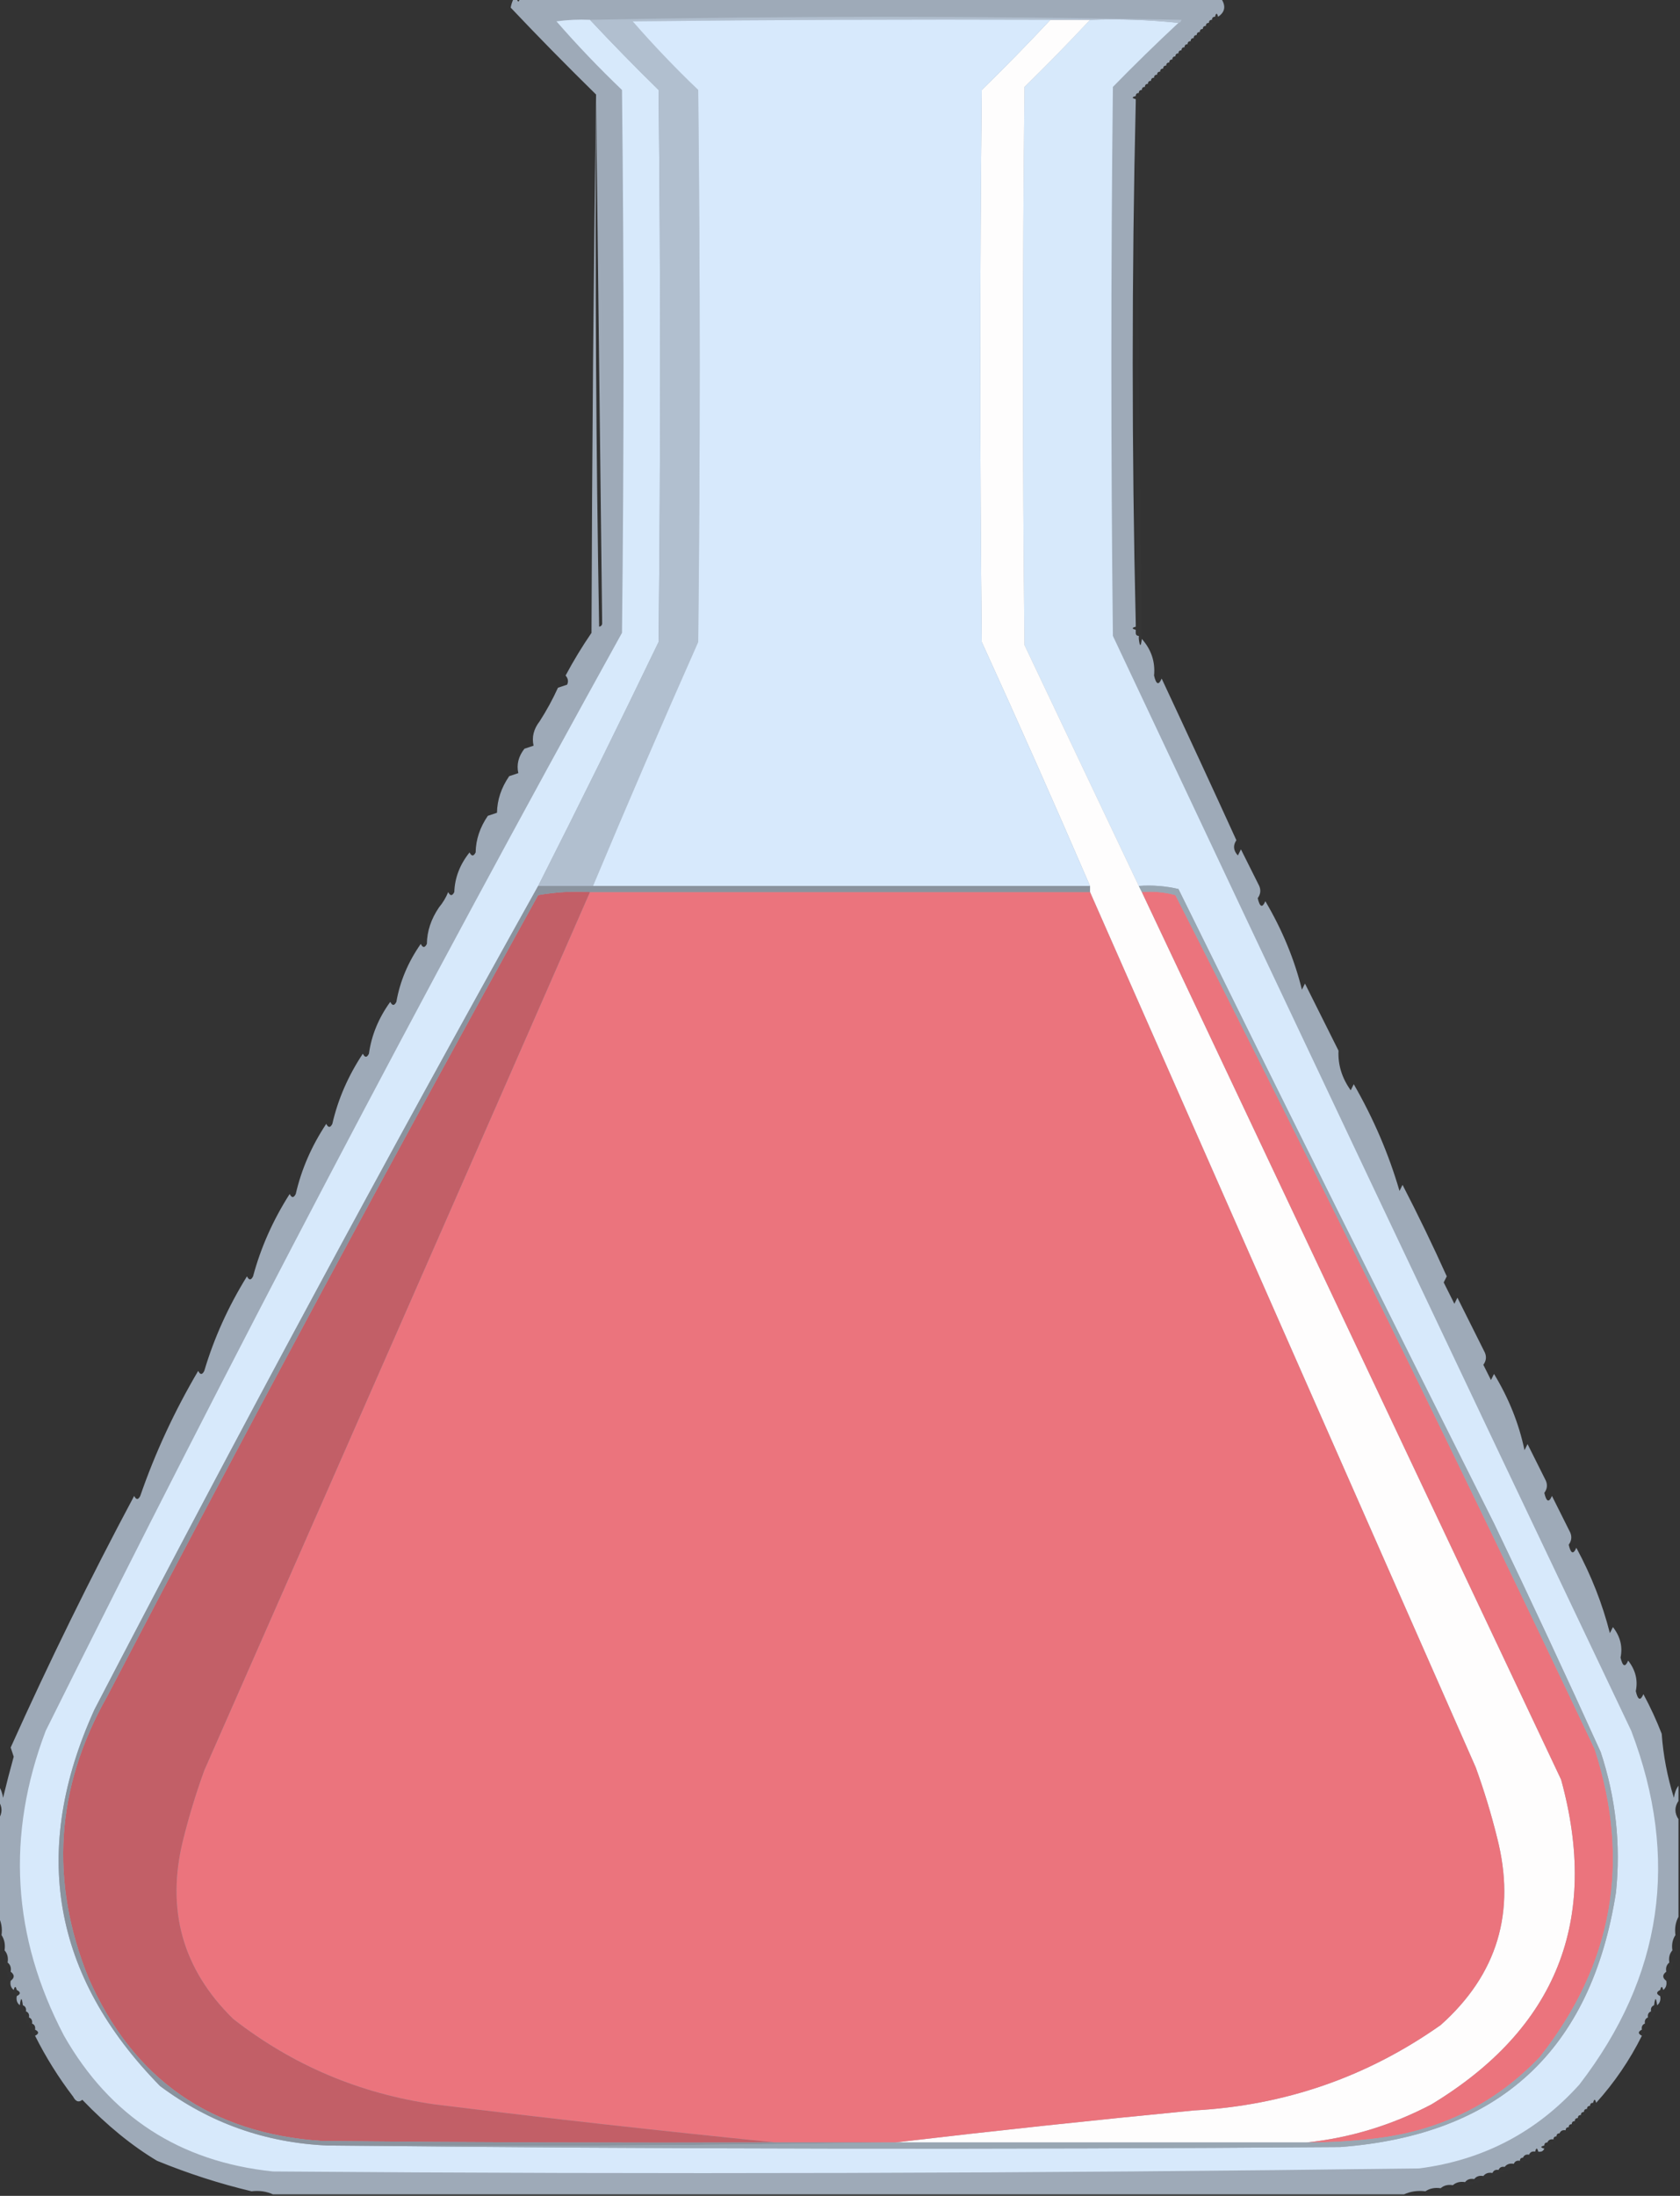 <?xml version="1.0" encoding="UTF-8"?>
<!DOCTYPE svg PUBLIC "-//W3C//DTD SVG 1.1//EN" "http://www.w3.org/Graphics/SVG/1.1/DTD/svg11.dtd">
<svg xmlns="http://www.w3.org/2000/svg" version="1.1" width="551px" height="720px" style="shape-rendering:geometricPrecision; text-rendering:geometricPrecision; image-rendering:optimizeQuality; fill-rule:evenodd; clip-rule:evenodd" xmlns:xlink="http://www.w3.org/1999/xlink">
<rect width="100%" height="100%" fill="#333333" stroke="none"/>
<g><path style="opacity:0.996" fill="#9fabb9" d="M 168.5,-0.5 C 168.833,-0.5 169.167,-0.5 169.5,-0.5C 169.833,0.833 170.167,0.833 170.5,-0.5C 247.167,-0.5 323.833,-0.5 400.5,-0.5C 402.138,1.955 401.805,3.955 399.5,5.5C 399.167,4.167 398.833,4.167 398.5,5.5C 397.833,5.5 397.5,5.833 397.5,6.5C 396.833,6.5 396.5,6.833 396.5,7.5C 395.833,7.5 395.5,7.833 395.5,8.5C 394.833,8.5 394.5,8.833 394.5,9.5C 393.833,9.5 393.5,9.833 393.5,10.5C 392.833,10.5 392.5,10.833 392.5,11.5C 391.833,11.5 391.5,11.833 391.5,12.5C 390.833,12.5 390.5,12.833 390.5,13.5C 389.833,13.5 389.5,13.833 389.5,14.5C 388.833,14.5 388.5,14.833 388.5,15.5C 387.833,15.5 387.5,15.833 387.5,16.5C 386.833,16.5 386.5,16.833 386.5,17.5C 385.833,17.5 385.5,17.833 385.5,18.5C 384.833,18.5 384.5,18.833 384.5,19.5C 383.833,19.5 383.5,19.833 383.5,20.5C 382.833,20.5 382.5,20.833 382.5,21.5C 381.833,21.5 381.5,21.833 381.5,22.5C 380.833,22.5 380.5,22.833 380.5,23.5C 379.833,23.5 379.5,23.833 379.5,24.5C 378.833,24.5 378.5,24.833 378.5,25.5C 377.833,25.5 377.5,25.833 377.5,26.5C 376.833,26.5 376.5,26.833 376.5,27.5C 375.833,27.5 375.5,27.833 375.5,28.5C 374.833,28.5 374.5,28.833 374.5,29.5C 373.833,29.5 373.5,29.833 373.5,30.5C 372.833,30.5 372.5,30.833 372.5,31.5C 371.167,31.833 371.167,32.167 372.5,32.5C 372.5,32.833 372.5,33.167 372.5,33.5C 371.167,90.5 371.167,147.5 372.5,204.5C 372.5,204.833 372.5,205.167 372.5,205.5C 371.167,205.833 371.167,206.167 372.5,206.5C 372.5,206.833 372.5,207.167 372.5,207.5C 372.5,208.167 372.833,208.5 373.5,208.5C 373.5,208.833 373.5,209.167 373.5,209.5C 373.833,212.167 374.167,212.167 374.5,209.5C 377.601,213.008 378.934,217.008 378.5,221.5C 379.183,224.461 380.016,224.795 381,222.5C 389.875,241.481 398.042,259.147 405.5,275.5C 404.339,277.224 404.505,278.89 406,280.5C 406.333,279.833 406.667,279.167 407,278.5C 409,282.5 411,286.5 413,290.5C 413.595,291.899 413.428,293.232 412.5,294.5C 413.183,297.461 414.016,297.795 415,295.5C 420.513,304.818 424.513,314.485 427,324.5C 427.333,323.833 427.667,323.167 428,322.5C 431.682,329.864 435.349,337.198 439,344.5C 438.775,349.117 440.109,353.45 443,357.5C 443.333,356.833 443.667,356.167 444,355.5C 450.506,366.81 455.506,378.477 459,390.5C 459.333,389.833 459.667,389.167 460,388.5C 465.106,398.378 469.939,408.378 474.5,418.5C 474.167,419.167 473.833,419.833 473.5,420.5C 474.667,422.833 475.833,425.167 477,427.5C 477.333,426.833 477.667,426.167 478,425.5C 481.016,431.531 484.016,437.531 487,443.5C 487.595,444.899 487.428,446.232 486.5,447.5C 487.333,449.167 488.167,450.833 489,452.5C 489.333,451.833 489.667,451.167 490,450.5C 494.852,458.492 498.186,466.826 500,475.5C 500.333,474.833 500.667,474.167 501,473.5C 503,477.5 505,481.5 507,485.5C 507.595,486.899 507.428,488.232 506.5,489.5C 507.183,492.461 508.016,492.795 509,490.5C 511,494.5 513,498.5 515,502.5C 515.595,503.899 515.428,505.232 514.5,506.5C 515.183,509.461 516.016,509.795 517,507.5C 521.911,516.607 525.578,525.941 528,535.5C 528.333,534.833 528.667,534.167 529,533.5C 531.411,536.59 532.245,539.924 531.5,543.5C 532.183,546.461 533.016,546.795 534,544.5C 536.411,547.59 537.245,550.924 536.5,554.5C 537.183,557.461 538.016,557.795 539,555.5C 541.274,559.714 543.274,564.047 545,568.5C 545.494,575.509 546.827,582.509 549,589.5C 549.21,587.942 549.71,586.609 550.5,585.5C 550.5,587.167 550.5,588.833 550.5,590.5C 549.167,592.5 549.167,594.5 550.5,596.5C 550.5,607.167 550.5,617.833 550.5,628.5C 549.539,630.265 549.205,632.265 549.5,634.5C 548.549,635.919 548.216,637.585 548.5,639.5C 547.566,640.568 547.232,641.901 547.5,643.5C 546.596,644.209 546.263,645.209 546.5,646.5C 545.167,647.5 545.167,648.5 546.5,649.5C 546.737,650.791 546.404,651.791 545.5,652.5C 545.167,651.167 544.833,651.167 544.5,652.5C 543.167,653.167 543.167,653.833 544.5,654.5C 544.737,655.791 544.404,656.791 543.5,657.5C 543.167,654.833 542.833,654.833 542.5,657.5C 541.662,657.842 541.328,658.508 541.5,659.5C 540.662,659.842 540.328,660.508 540.5,661.5C 539.662,661.842 539.328,662.508 539.5,663.5C 538.662,663.842 538.328,664.508 538.5,665.5C 537.167,666.167 537.167,666.833 538.5,667.5C 534.486,675.535 529.486,682.868 523.5,689.5C 523.167,688.167 522.833,688.167 522.5,689.5C 521.833,689.5 521.5,689.833 521.5,690.5C 520.833,690.5 520.5,690.833 520.5,691.5C 519.833,691.5 519.5,691.833 519.5,692.5C 518.833,692.5 518.5,692.833 518.5,693.5C 517.833,693.5 517.5,693.833 517.5,694.5C 516.833,694.5 516.5,694.833 516.5,695.5C 515.833,695.5 515.5,695.833 515.5,696.5C 514.833,696.5 514.5,696.833 514.5,697.5C 513.833,697.5 513.5,697.833 513.5,698.5C 512.508,698.328 511.842,698.662 511.5,699.5C 510.833,699.5 510.5,699.833 510.5,700.5C 509.833,700.5 509.5,700.833 509.5,701.5C 508.508,701.328 507.842,701.662 507.5,702.5C 506.833,702.5 506.5,702.833 506.5,703.5C 505.167,703.833 505.167,704.167 506.5,704.5C 506.158,705.338 505.492,705.672 504.5,705.5C 504.167,704.167 503.833,704.167 503.5,705.5C 502.508,705.328 501.842,705.662 501.5,706.5C 500.508,706.328 499.842,706.662 499.5,707.5C 498.833,707.5 498.5,707.833 498.5,708.5C 497.508,708.328 496.842,708.662 496.5,709.5C 495.209,709.263 494.209,709.596 493.5,710.5C 492.508,710.328 491.842,710.662 491.5,711.5C 490.508,711.328 489.842,711.662 489.5,712.5C 488.209,712.263 487.209,712.596 486.5,713.5C 485.209,713.263 484.209,713.596 483.5,714.5C 482.209,714.263 481.209,714.596 480.5,715.5C 478.901,715.232 477.568,715.566 476.5,716.5C 474.901,716.232 473.568,716.566 472.5,717.5C 470.585,717.216 468.919,717.549 467.5,718.5C 464.941,718.198 462.607,718.532 460.5,719.5C 336.833,719.5 213.167,719.5 89.5,719.5C 87.393,718.532 85.059,718.198 82.5,718.5C 71.998,716 61.665,712.667 51.5,708.5C 43.259,703.578 35.093,696.912 27,688.5C 25.852,689.458 24.852,689.125 24,687.5C 19.186,681.197 15.02,674.531 11.5,667.5C 12.833,666.833 12.833,666.167 11.5,665.5C 11.672,664.508 11.338,663.842 10.5,663.5C 10.672,662.508 10.338,661.842 9.5,661.5C 9.672,660.508 9.338,659.842 8.5,659.5C 8.672,658.508 8.338,657.842 7.5,657.5C 7.167,654.833 6.833,654.833 6.5,657.5C 5.596,656.791 5.263,655.791 5.5,654.5C 6.833,653.833 6.833,653.167 5.5,652.5C 5.167,651.167 4.833,651.167 4.5,652.5C 3.596,651.791 3.263,650.791 3.5,649.5C 4.833,648.5 4.833,647.5 3.5,646.5C 3.737,645.209 3.404,644.209 2.5,643.5C 2.768,641.901 2.434,640.568 1.5,639.5C 1.784,637.585 1.451,635.919 0.5,634.5C 0.795,632.265 0.461,630.265 -0.5,628.5C -0.5,617.833 -0.5,607.167 -0.5,596.5C 0.833,594.5 0.833,592.5 -0.5,590.5C -0.5,588.833 -0.5,587.167 -0.5,585.5C 0.29,586.609 0.79,587.942 1,589.5C 2.089,584.979 3.255,580.479 4.5,576C 4.167,575 3.833,574 3.5,573C 16.064,545.039 29.564,517.539 44,490.5C 44.667,491.833 45.333,491.833 46,490.5C 50.877,476.398 57.21,462.731 65,449.5C 65.667,450.833 66.333,450.833 67,449.5C 70.188,438.768 74.855,428.435 81,418.5C 81.667,419.833 82.333,419.833 83,418.5C 85.518,409.105 89.518,400.105 95,391.5C 95.667,392.833 96.333,392.833 97,391.5C 98.847,383.444 102.18,375.777 107,368.5C 107.667,369.833 108.333,369.833 109,368.5C 110.847,360.444 114.18,352.777 119,345.5C 119.667,346.833 120.333,346.833 121,345.5C 121.837,339.457 124.17,333.791 128,328.5C 128.667,329.833 129.333,329.833 130,328.5C 131.174,321.785 133.841,315.452 138,309.5C 138.667,310.833 139.333,310.833 140,309.5C 140.064,305.304 141.398,301.304 144,297.5C 145.252,295.999 146.252,294.332 147,292.5C 147.667,293.833 148.333,293.833 149,292.5C 149.158,287.807 150.825,283.474 154,279.5C 154.667,280.833 155.333,280.833 156,279.5C 156.064,275.304 157.398,271.304 160,267.5C 161,267.167 162,266.833 163,266.5C 163.064,262.304 164.398,258.304 167,254.5C 168,254.167 169,253.833 170,253.5C 169.37,250.684 170.036,248.018 172,245.5C 173,245.167 174,244.833 175,244.5C 174.37,241.684 175.036,239.018 177,236.5C 179.254,232.993 181.254,229.327 183,225.5C 184,225.167 185,224.833 186,224.5C 186.492,223.451 186.326,222.451 185.5,221.5C 188.082,216.667 190.915,212 194,207.5C 194.169,148.596 194.669,89.763 195.5,31C 185.566,21.24 176.232,11.74 167.5,2.5C 167.685,1.416 168.018,0.416 168.5,-0.5 Z M 195.5,33.5 C 196.167,90.5 196.833,147.5 197.5,204.5C 197.44,205.043 197.107,205.376 196.5,205.5C 195.5,148.171 195.167,90.837 195.5,33.5 Z"/></g>
<g><path style="opacity:0.012" fill="#cacbc9" d="M 398.5,5.5 C 398.833,5.5 399.167,5.5 399.5,5.5C 399.315,6.17 398.981,6.17 398.5,5.5 Z"/></g>
<g><path style="opacity:0.012" fill="#cbcbca" d="M 397.5,6.5 C 397.833,6.5 398.167,6.5 398.5,6.5C 398.315,7.17 397.981,7.17 397.5,6.5 Z"/></g>
<g><path style="opacity:1" fill="#d7e9fb" d="M 193.5,6.5 C 200.798,14.298 208.298,21.965 216,29.5C 216.667,89.833 216.667,150.167 216,210.5C 203.078,237.343 189.912,264.01 176.5,290.5C 126.757,379.642 78.257,469.642 31,560.5C 9.952,606.719 17.119,647.886 52.5,684C 68.774,696.129 87.108,702.629 107.5,703.5C 217.999,704.666 328.666,704.833 439.5,704C 491.733,700.1 521.9,672.267 530,620.5C 531.613,604.797 529.947,589.464 525,574.5C 513.607,549.38 501.94,524.38 490,499.5C 455.228,430.29 420.728,360.957 386.5,291.5C 382.217,290.508 377.884,290.174 373.5,290.5C 361.014,264.193 348.514,237.86 336,211.5C 335.333,150.5 335.333,89.5 336,28.5C 343.369,21.298 350.536,13.965 357.5,6.5C 367.348,6.173 377.014,6.506 386.5,7.5C 379.202,14.297 372.035,21.297 365,28.5C 364.333,88.5 364.333,148.5 365,208.5C 421.377,328.257 478.044,447.924 535,567.5C 550.945,609.423 545.278,648.09 518,683.5C 503.967,699.102 486.467,708.268 465.5,711C 340.189,712.652 214.856,712.985 89.5,712C 58.935,708.816 36.102,693.983 21,667.5C 3.975,635.085 1.975,601.752 15,567.5C 75.451,445.922 138.451,325.922 204,207.5C 204.667,148.167 204.667,88.833 204,29.5C 196.469,22.303 189.302,14.803 182.5,7C 186.152,6.501 189.818,6.335 193.5,6.5 Z"/></g>
<g><path style="opacity:1" fill="#fefdfd" d="M 344.5,6.5 C 348.833,6.5 353.167,6.5 357.5,6.5C 350.536,13.965 343.369,21.298 336,28.5C 335.333,89.5 335.333,150.5 336,211.5C 348.514,237.86 361.014,264.193 373.5,290.5C 373.833,291.167 374.167,291.833 374.5,292.5C 420.319,389.474 466.153,486.474 512,583.5C 524.686,629.639 510.519,665.139 469.5,690C 456.521,696.822 442.854,700.989 428.5,702.5C 383.5,702.5 338.5,702.5 293.5,702.5C 325.984,698.678 358.651,695.178 391.5,692C 421.312,690.397 448.312,681.064 472.5,664C 491.112,647.413 497.279,626.913 491,602.5C 489.073,594.718 486.739,587.051 484,579.5C 441.783,483.743 399.616,388.077 357.5,292.5C 357.5,291.833 357.5,291.167 357.5,290.5C 345.956,263.742 334.122,237.075 322,210.5C 321.333,150.167 321.333,89.833 322,29.5C 329.702,21.965 337.202,14.298 344.5,6.5 Z"/></g>
<g><path style="opacity:1" fill="#b1bfcf" d="M 386.5,7.5 C 377.014,6.506 367.348,6.173 357.5,6.5C 353.167,6.5 348.833,6.5 344.5,6.5C 298.832,6.333 253.165,6.5 207.5,7C 214.302,14.803 221.469,22.303 229,29.5C 229.667,89.833 229.667,150.167 229,210.5C 217.212,237.072 205.712,263.738 194.5,290.5C 188.5,290.5 182.5,290.5 176.5,290.5C 189.912,264.01 203.078,237.343 216,210.5C 216.667,150.167 216.667,89.833 216,29.5C 208.298,21.965 200.798,14.298 193.5,6.5C 258.162,5.215 322.828,5.215 387.5,6.5C 387.376,7.107 387.043,7.44 386.5,7.5 Z"/></g>
<g><path style="opacity:0.02" fill="#b3b4b2" d="M 396.5,7.5 C 396.833,7.5 397.167,7.5 397.5,7.5C 397.315,8.17 396.981,8.17 396.5,7.5 Z"/></g>
<g><path style="opacity:1" fill="#d7e9fc" d="M 344.5,6.5 C 337.202,14.298 329.702,21.965 322,29.5C 321.333,89.833 321.333,150.167 322,210.5C 334.122,237.075 345.956,263.742 357.5,290.5C 303.167,290.5 248.833,290.5 194.5,290.5C 205.712,263.738 217.212,237.072 229,210.5C 229.667,150.167 229.667,89.833 229,29.5C 221.469,22.303 214.302,14.803 207.5,7C 253.165,6.5 298.832,6.333 344.5,6.5 Z"/></g>
<g><path style="opacity:0.016" fill="#e8e8e4" d="M 395.5,8.5 C 395.833,8.5 396.167,8.5 396.5,8.5C 396.315,9.17 395.981,9.17 395.5,8.5 Z"/></g>
<g><path style="opacity:0.016" fill="#9292e5" d="M 394.5,9.5 C 394.833,9.5 395.167,9.5 395.5,9.5C 395.315,10.17 394.981,10.17 394.5,9.5 Z"/></g>
<g><path style="opacity:0.02" fill="#b5b5b1" d="M 393.5,10.5 C 393.833,10.5 394.167,10.5 394.5,10.5C 394.315,11.17 393.981,11.17 393.5,10.5 Z"/></g>
<g><path style="opacity:0.016" fill="#e8e9e5" d="M 392.5,11.5 C 392.833,11.5 393.167,11.5 393.5,11.5C 393.315,12.17 392.981,12.17 392.5,11.5 Z"/></g>
<g><path style="opacity:0.016" fill="#9292e6" d="M 391.5,12.5 C 391.833,12.5 392.167,12.5 392.5,12.5C 392.315,13.17 391.981,13.17 391.5,12.5 Z"/></g>
<g><path style="opacity:0.02" fill="#b5b5b1" d="M 390.5,13.5 C 390.833,13.5 391.167,13.5 391.5,13.5C 391.315,14.17 390.981,14.17 390.5,13.5 Z"/></g>
<g><path style="opacity:0.016" fill="#e8e9e5" d="M 389.5,14.5 C 389.833,14.5 390.167,14.5 390.5,14.5C 390.315,15.17 389.981,15.17 389.5,14.5 Z"/></g>
<g><path style="opacity:0.016" fill="#9091e4" d="M 388.5,15.5 C 388.833,15.5 389.167,15.5 389.5,15.5C 389.315,16.17 388.981,16.17 388.5,15.5 Z"/></g>
<g><path style="opacity:0.016" fill="#e7e7e3" d="M 387.5,16.5 C 387.833,16.5 388.167,16.5 388.5,16.5C 388.315,17.17 387.981,17.17 387.5,16.5 Z"/></g>
<g><path style="opacity:0.016" fill="#e7e7e3" d="M 386.5,17.5 C 386.833,17.5 387.167,17.5 387.5,17.5C 387.315,18.17 386.981,18.17 386.5,17.5 Z"/></g>
<g><path style="opacity:0.016" fill="#9091e4" d="M 385.5,18.5 C 385.833,18.5 386.167,18.5 386.5,18.5C 386.315,19.17 385.981,19.17 385.5,18.5 Z"/></g>
<g><path style="opacity:0.016" fill="#e6e7e3" d="M 384.5,19.5 C 384.833,19.5 385.167,19.5 385.5,19.5C 385.315,20.17 384.981,20.17 384.5,19.5 Z"/></g>
<g><path style="opacity:0.016" fill="#e6e7e3" d="M 383.5,20.5 C 383.833,20.5 384.167,20.5 384.5,20.5C 384.315,21.17 383.981,21.17 383.5,20.5 Z"/></g>
<g><path style="opacity:0.016" fill="#9091e4" d="M 382.5,21.5 C 382.833,21.5 383.167,21.5 383.5,21.5C 383.315,22.17 382.981,22.17 382.5,21.5 Z"/></g>
<g><path style="opacity:0.016" fill="#e6e7e3" d="M 381.5,22.5 C 381.833,22.5 382.167,22.5 382.5,22.5C 382.315,23.17 381.981,23.17 381.5,22.5 Z"/></g>
<g><path style="opacity:0.016" fill="#e6e7e3" d="M 380.5,23.5 C 380.833,23.5 381.167,23.5 381.5,23.5C 381.315,24.17 380.981,24.17 380.5,23.5 Z"/></g>
<g><path style="opacity:0.016" fill="#9091e4" d="M 379.5,24.5 C 379.833,24.5 380.167,24.5 380.5,24.5C 380.315,25.17 379.981,25.17 379.5,24.5 Z"/></g>
<g><path style="opacity:0.016" fill="#e6e7e3" d="M 378.5,25.5 C 378.833,25.5 379.167,25.5 379.5,25.5C 379.315,26.17 378.981,26.17 378.5,25.5 Z"/></g>
<g><path style="opacity:0.016" fill="#e6e7e3" d="M 377.5,26.5 C 377.833,26.5 378.167,26.5 378.5,26.5C 378.315,27.17 377.981,27.17 377.5,26.5 Z"/></g>
<g><path style="opacity:0.016" fill="#9091e4" d="M 376.5,27.5 C 376.833,27.5 377.167,27.5 377.5,27.5C 377.315,28.17 376.981,28.17 376.5,27.5 Z"/></g>
<g><path style="opacity:0.016" fill="#e6e7e3" d="M 375.5,28.5 C 375.833,28.5 376.167,28.5 376.5,28.5C 376.315,29.17 375.981,29.17 375.5,28.5 Z"/></g>
<g><path style="opacity:0.016" fill="#e6e7e3" d="M 374.5,29.5 C 374.833,29.5 375.167,29.5 375.5,29.5C 375.315,30.17 374.981,30.17 374.5,29.5 Z"/></g>
<g><path style="opacity:0.016" fill="#9192e5" d="M 373.5,30.5 C 373.833,30.5 374.167,30.5 374.5,30.5C 374.315,31.17 373.981,31.17 373.5,30.5 Z"/></g>
<g><path style="opacity:0.008" fill="#fefffe" d="M 195.5,33.5 C 195.5,33.167 195.5,32.833 195.5,32.5C 197.496,89.49 198.163,146.824 197.5,204.5C 196.833,147.5 196.167,90.5 195.5,33.5 Z"/></g>
<g><path style="opacity:0.016" fill="#eaeaeb" d="M 372.5,31.5 C 372.833,31.5 373.167,31.5 373.5,31.5C 373.178,90.863 373.512,150.196 374.5,209.5C 374.167,209.5 373.833,209.5 373.5,209.5C 373.5,209.167 373.5,208.833 373.5,208.5C 372.833,208.5 372.5,208.167 372.5,207.5C 372.5,207.167 372.5,206.833 372.5,206.5C 372.5,206.167 372.5,205.833 372.5,205.5C 372.5,205.167 372.5,204.833 372.5,204.5C 372.5,147.5 372.5,90.5 372.5,33.5C 372.5,33.167 372.5,32.833 372.5,32.5C 372.5,32.167 372.5,31.833 372.5,31.5 Z"/></g>
<g><path style="opacity:1" fill="#eb747d" d="M 193.5,292.5 C 248.167,292.5 302.833,292.5 357.5,292.5C 399.616,388.077 441.783,483.743 484,579.5C 486.739,587.051 489.073,594.718 491,602.5C 497.279,626.913 491.112,647.413 472.5,664C 448.312,681.064 421.312,690.397 391.5,692C 358.651,695.178 325.984,698.678 293.5,702.5C 292.833,702.5 292.167,702.5 291.5,702.5C 279.167,702.5 266.833,702.5 254.5,702.5C 217.271,698.782 179.938,694.616 142.5,690C 117.944,686.488 95.944,677.155 76.5,662C 59.921,645.779 54.421,626.279 60,603.5C 61.929,595.713 64.262,588.046 67,580.5C 109.271,484.512 151.437,388.512 193.5,292.5 Z"/></g>
<g><path style="opacity:1" fill="#eb747d" d="M 374.5,292.5 C 378.226,292.177 381.893,292.511 385.5,293.5C 432.677,386.188 478.511,479.521 523,573.5C 535.011,610.437 529.011,644.103 505,674.5C 490.686,689.443 473.186,698.277 452.5,701C 444.53,702.022 436.53,702.522 428.5,702.5C 442.854,700.989 456.521,696.822 469.5,690C 510.519,665.139 524.686,629.639 512,583.5C 466.153,486.474 420.319,389.474 374.5,292.5 Z"/></g>
<g><path style="opacity:1" fill="#c25f67" d="M 193.5,292.5 C 151.437,388.512 109.271,484.512 67,580.5C 64.262,588.046 61.929,595.713 60,603.5C 54.421,626.279 59.921,645.779 76.5,662C 95.944,677.155 117.944,686.488 142.5,690C 179.938,694.616 217.271,698.782 254.5,702.5C 204.832,702.667 155.166,702.5 105.5,702C 69.108,699.568 43.608,681.735 29,648.5C 16.226,616.887 18.226,586.22 35,556.5C 81.149,468.196 128.316,380.53 176.5,293.5C 182.128,292.505 187.794,292.171 193.5,292.5 Z"/></g>
<g><path style="opacity:1" fill="#8a939e" d="M 176.5,290.5 C 182.5,290.5 188.5,290.5 194.5,290.5C 248.833,290.5 303.167,290.5 357.5,290.5C 357.5,291.167 357.5,291.833 357.5,292.5C 302.833,292.5 248.167,292.5 193.5,292.5C 187.794,292.171 182.128,292.505 176.5,293.5C 128.316,380.53 81.149,468.196 35,556.5C 18.226,586.22 16.226,616.887 29,648.5C 43.608,681.735 69.108,699.568 105.5,702C 155.166,702.5 204.832,702.667 254.5,702.5C 266.833,702.5 279.167,702.5 291.5,702.5C 230.336,703.499 169.002,703.832 107.5,703.5C 87.108,702.629 68.774,696.129 52.5,684C 17.119,647.886 9.952,606.719 31,560.5C 78.257,469.642 126.757,379.642 176.5,290.5 Z"/></g>
<g><path style="opacity:1" fill="#98a6b2" d="M 373.5,290.5 C 377.884,290.174 382.217,290.508 386.5,291.5C 420.728,360.957 455.228,430.29 490,499.5C 501.94,524.38 513.607,549.38 525,574.5C 529.947,589.464 531.613,604.797 530,620.5C 521.9,672.267 491.733,700.1 439.5,704C 328.666,704.833 217.999,704.666 107.5,703.5C 169.002,703.832 230.336,703.499 291.5,702.5C 292.167,702.5 292.833,702.5 293.5,702.5C 338.5,702.5 383.5,702.5 428.5,702.5C 436.53,702.522 444.53,702.022 452.5,701C 473.186,698.277 490.686,689.443 505,674.5C 529.011,644.103 535.011,610.437 523,573.5C 478.511,479.521 432.677,386.188 385.5,293.5C 381.893,292.511 378.226,292.177 374.5,292.5C 374.167,291.833 373.833,291.167 373.5,290.5 Z"/></g>
<g><path style="opacity:0.016" fill="#8087b1" d="M -0.5,634.5 C -0.167,634.5 0.167,634.5 0.5,634.5C 0.5,636.167 0.5,637.833 0.5,639.5C 0.167,639.5 -0.167,639.5 -0.5,639.5C -0.5,637.833 -0.5,636.167 -0.5,634.5 Z"/></g>
<g><path style="opacity:0.016" fill="#8087b1" d="M 549.5,634.5 C 549.833,634.5 550.167,634.5 550.5,634.5C 550.5,636.167 550.5,637.833 550.5,639.5C 550.167,639.5 549.833,639.5 549.5,639.5C 549.5,637.833 549.5,636.167 549.5,634.5 Z"/></g>
<g><path style="opacity:0.012" fill="#9b9abd" d="M 0.5,639.5 C 0.833,639.5 1.167,639.5 1.5,639.5C 1.5,640.833 1.5,642.167 1.5,643.5C 0.566,642.432 0.232,641.099 0.5,639.5 Z"/></g>
<g><path style="opacity:0.012" fill="#9b9abd" d="M 548.5,639.5 C 548.833,639.5 549.167,639.5 549.5,639.5C 549.768,641.099 549.434,642.432 548.5,643.5C 548.5,642.167 548.5,640.833 548.5,639.5 Z"/></g>
<g><path style="opacity:0.012" fill="#dbdaf2" d="M 1.5,643.5 C 1.833,643.5 2.167,643.5 2.5,643.5C 2.5,644.5 2.5,645.5 2.5,646.5C 1.596,645.791 1.263,644.791 1.5,643.5 Z"/></g>
<g><path style="opacity:0.012" fill="#dbdaf2" d="M 547.5,643.5 C 547.833,643.5 548.167,643.5 548.5,643.5C 548.737,644.791 548.404,645.791 547.5,646.5C 547.5,645.5 547.5,644.5 547.5,643.5 Z"/></g>
<g><path style="opacity:0.016" fill="#a9a5cd" d="M 2.5,646.5 C 2.833,646.5 3.167,646.5 3.5,646.5C 3.5,647.5 3.5,648.5 3.5,649.5C 2.596,648.791 2.263,647.791 2.5,646.5 Z"/></g>
<g><path style="opacity:0.016" fill="#a9a5cd" d="M 546.5,646.5 C 546.833,646.5 547.167,646.5 547.5,646.5C 547.737,647.791 547.404,648.791 546.5,649.5C 546.5,648.5 546.5,647.5 546.5,646.5 Z"/></g>
<g><path style="opacity:0.008" fill="#ebebeb" d="M 4.5,652.5 C 4.833,652.5 5.167,652.5 5.5,652.5C 5.5,653.167 5.5,653.833 5.5,654.5C 4.662,654.158 4.328,653.492 4.5,652.5 Z"/></g>
<g><path style="opacity:0.008" fill="#ebebeb" d="M 544.5,652.5 C 544.833,652.5 545.167,652.5 545.5,652.5C 545.672,653.492 545.338,654.158 544.5,654.5C 544.5,653.833 544.5,653.167 544.5,652.5 Z"/></g>
<g><path style="opacity:0.008" fill="#ebebeb" d="M 6.5,657.5 C 6.833,657.5 7.167,657.5 7.5,657.5C 7.5,658.167 7.5,658.833 7.5,659.5C 6.662,659.158 6.328,658.492 6.5,657.5 Z"/></g>
<g><path style="opacity:0.008" fill="#ebebeb" d="M 542.5,657.5 C 542.833,657.5 543.167,657.5 543.5,657.5C 543.672,658.492 543.338,659.158 542.5,659.5C 542.5,658.833 542.5,658.167 542.5,657.5 Z"/></g>
<g><path style="opacity:0.012" fill="#dcdcdc" d="M 7.5,659.5 C 7.833,659.5 8.167,659.5 8.5,659.5C 8.5,660.167 8.5,660.833 8.5,661.5C 7.662,661.158 7.328,660.492 7.5,659.5 Z"/></g>
<g><path style="opacity:0.012" fill="#dcdcdc" d="M 541.5,659.5 C 541.833,659.5 542.167,659.5 542.5,659.5C 542.672,660.492 542.338,661.158 541.5,661.5C 541.5,660.833 541.5,660.167 541.5,659.5 Z"/></g>
<g><path style="opacity:0.012" fill="#dfdfdc" d="M 8.5,661.5 C 8.833,661.5 9.167,661.5 9.5,661.5C 9.5,662.167 9.5,662.833 9.5,663.5C 8.662,663.158 8.328,662.492 8.5,661.5 Z"/></g>
<g><path style="opacity:0.012" fill="#dfdfdc" d="M 540.5,661.5 C 540.833,661.5 541.167,661.5 541.5,661.5C 541.672,662.492 541.338,663.158 540.5,663.5C 540.5,662.833 540.5,662.167 540.5,661.5 Z"/></g>
<g><path style="opacity:0.012" fill="#c3bee0" d="M 9.5,663.5 C 9.833,663.5 10.167,663.5 10.5,663.5C 10.5,664.167 10.5,664.833 10.5,665.5C 9.662,665.158 9.328,664.492 9.5,663.5 Z"/></g>
<g><path style="opacity:0.012" fill="#c3bee0" d="M 539.5,663.5 C 539.833,663.5 540.167,663.5 540.5,663.5C 540.672,664.492 540.338,665.158 539.5,665.5C 539.5,664.833 539.5,664.167 539.5,663.5 Z"/></g>
<g><path style="opacity:0.012" fill="#bdbcbc" d="M 10.5,665.5 C 10.833,665.5 11.167,665.5 11.5,665.5C 11.5,666.167 11.5,666.833 11.5,667.5C 10.662,667.158 10.328,666.492 10.5,665.5 Z"/></g>
<g><path style="opacity:0.012" fill="#bdbcbc" d="M 538.5,665.5 C 538.833,665.5 539.167,665.5 539.5,665.5C 539.672,666.492 539.338,667.158 538.5,667.5C 538.5,666.833 538.5,666.167 538.5,665.5 Z"/></g>
<g><path style="opacity:0.012" fill="#cfd0c9" d="M 522.5,689.5 C 522.833,689.5 523.167,689.5 523.5,689.5C 523.315,690.17 522.981,690.17 522.5,689.5 Z"/></g>
<g><path style="opacity:0.016" fill="#9492e5" d="M 521.5,690.5 C 521.833,690.5 522.167,690.5 522.5,690.5C 522.315,691.17 521.981,691.17 521.5,690.5 Z"/></g>
<g><path style="opacity:0.016" fill="#94e7e3" d="M 520.5,691.5 C 520.833,691.5 521.167,691.5 521.5,691.5C 521.315,692.17 520.981,692.17 520.5,691.5 Z"/></g>
<g><path style="opacity:0.016" fill="#e9e7e3" d="M 519.5,692.5 C 519.833,692.5 520.167,692.5 520.5,692.5C 520.315,693.17 519.981,693.17 519.5,692.5 Z"/></g>
<g><path style="opacity:0.016" fill="#9091e4" d="M 518.5,693.5 C 518.833,693.5 519.167,693.5 519.5,693.5C 519.315,694.17 518.981,694.17 518.5,693.5 Z"/></g>
<g><path style="opacity:0.016" fill="#e9eae3" d="M 517.5,694.5 C 517.833,694.5 518.167,694.5 518.5,694.5C 518.315,695.17 517.981,695.17 517.5,694.5 Z"/></g>
<g><path style="opacity:0.016" fill="#9391e4" d="M 516.5,695.5 C 516.833,695.5 517.167,695.5 517.5,695.5C 517.315,696.17 516.981,696.17 516.5,695.5 Z"/></g>
<g><path style="opacity:0.016" fill="#95e8e4" d="M 515.5,696.5 C 515.833,696.5 516.167,696.5 516.5,696.5C 516.315,697.17 515.981,697.17 515.5,696.5 Z"/></g>
<g><path style="opacity:0.012" fill="#c9c7c5" d="M 514.5,697.5 C 514.833,697.5 515.167,697.5 515.5,697.5C 515.315,698.17 514.981,698.17 514.5,697.5 Z"/></g>
<g><path style="opacity:0.008" fill="#fefffe" d="M 513.5,698.5 C 513.833,698.5 514.167,698.5 514.5,698.5C 514.315,699.17 513.981,699.17 513.5,698.5 Z"/></g>
<g><path style="opacity:0.004" fill="#d8d8d8" d="M 511.5,700.5 C 511.5,700.167 511.5,699.833 511.5,699.5C 512.167,699.5 512.833,699.5 513.5,699.5C 513.158,700.338 512.492,700.672 511.5,700.5 Z"/></g>
<g><path style="opacity:0.012" fill="#ccccc7" d="M 510.5,700.5 C 510.833,700.5 511.167,700.5 511.5,700.5C 511.315,701.17 510.981,701.17 510.5,700.5 Z"/></g>
<g><path style="opacity:0.012" fill="#ccccfe" d="M 509.5,701.5 C 509.833,701.5 510.167,701.5 510.5,701.5C 510.315,702.17 509.981,702.17 509.5,701.5 Z"/></g>
<g><path style="opacity:0.008" fill="#999995" d="M 507.5,703.5 C 507.5,703.167 507.5,702.833 507.5,702.5C 508.167,702.5 508.833,702.5 509.5,702.5C 509.158,703.338 508.492,703.672 507.5,703.5 Z"/></g>
<g><path style="opacity:0.016" fill="#9591e4" d="M 506.5,703.5 C 506.833,703.5 507.167,703.5 507.5,703.5C 507.315,704.17 506.981,704.17 506.5,703.5 Z"/></g>
<g><path style="opacity:0.016" fill="#8c8ce9" d="M 503.5,705.5 C 503.833,705.5 504.167,705.5 504.5,705.5C 504.315,706.17 503.981,706.17 503.5,705.5 Z"/></g>
<g><path style="opacity:0.006" fill="#fefffe" d="M 501.5,707.5 C 501.5,707.167 501.5,706.833 501.5,706.5C 502.167,706.5 502.833,706.5 503.5,706.5C 503.158,707.338 502.492,707.672 501.5,707.5 Z"/></g>
<g><path style="opacity:0.012" fill="#878787" d="M 499.5,708.5 C 499.5,708.167 499.5,707.833 499.5,707.5C 500.167,707.5 500.833,707.5 501.5,707.5C 501.158,708.338 500.492,708.672 499.5,708.5 Z"/></g>
<g><path style="opacity:0.012" fill="#d3d4d3" d="M 51.5,708.5 C 50.833,709.167 50.833,709.167 51.5,708.5 Z"/></g>
<g><path style="opacity:0.012" fill="#d3d4d3" d="M 498.5,708.5 C 498.833,708.5 499.167,708.5 499.5,708.5C 499.315,709.17 498.981,709.17 498.5,708.5 Z"/></g>
<g><path style="opacity:0.012" fill="#d8d9ce" d="M 496.5,709.5 C 497.833,710.167 497.833,710.167 496.5,709.5 Z"/></g>
<g><path style="opacity:0.012" fill="#c4afff" d="M 493.5,711.5 C 493.5,711.167 493.5,710.833 493.5,710.5C 494.5,710.5 495.5,710.5 496.5,710.5C 495.791,711.404 494.791,711.737 493.5,711.5 Z"/></g>
<g><path style="opacity:0.012" fill="#c0bbdc" d="M 491.5,712.5 C 491.5,712.167 491.5,711.833 491.5,711.5C 492.167,711.5 492.833,711.5 493.5,711.5C 493.158,712.338 492.492,712.672 491.5,712.5 Z"/></g>
<g><path style="opacity:0.008" fill="#aeaaeb" d="M 489.5,713.5 C 489.5,713.167 489.5,712.833 489.5,712.5C 490.167,712.5 490.833,712.5 491.5,712.5C 491.158,713.338 490.492,713.672 489.5,713.5 Z"/></g>
<g><path style="opacity:0.012" fill="#e4e4e4" d="M 486.5,714.5 C 486.5,714.167 486.5,713.833 486.5,713.5C 487.5,713.5 488.5,713.5 489.5,713.5C 488.791,714.404 487.791,714.737 486.5,714.5 Z"/></g>
<g><path style="opacity:0.012" fill="#e5e4ff" d="M 483.5,715.5 C 483.5,715.167 483.5,714.833 483.5,714.5C 484.5,714.5 485.5,714.5 486.5,714.5C 485.791,715.404 484.791,715.737 483.5,715.5 Z"/></g>
<g><path style="opacity:0.016" fill="#a8a5cd" d="M 480.5,716.5 C 480.5,716.167 480.5,715.833 480.5,715.5C 481.5,715.5 482.5,715.5 483.5,715.5C 482.791,716.404 481.791,716.737 480.5,716.5 Z"/></g>
<g><path style="opacity:0.004" fill="#d0efee" d="M 476.5,717.5 C 476.5,717.167 476.5,716.833 476.5,716.5C 477.833,716.5 479.167,716.5 480.5,716.5C 479.432,717.434 478.099,717.768 476.5,717.5 Z"/></g>
<g><path style="opacity:0.016" fill="#bcd7d7" d="M 472.5,718.5 C 472.5,718.167 472.5,717.833 472.5,717.5C 473.833,717.5 475.167,717.5 476.5,717.5C 475.432,718.434 474.099,718.768 472.5,718.5 Z"/></g>
<g><path style="opacity:0.008" fill="#9e98dc" d="M 77.5,719.5 C 78.919,718.549 80.585,718.216 82.5,718.5C 82.5,718.833 82.5,719.167 82.5,719.5C 80.833,719.5 79.167,719.5 77.5,719.5 Z"/></g>
<g><path style="opacity:0.012" fill="#b2afc9" d="M 467.5,719.5 C 467.5,719.167 467.5,718.833 467.5,718.5C 469.167,718.5 470.833,718.5 472.5,718.5C 472.5,718.833 472.5,719.167 472.5,719.5C 470.833,719.5 469.167,719.5 467.5,719.5 Z"/></g>
</svg>
